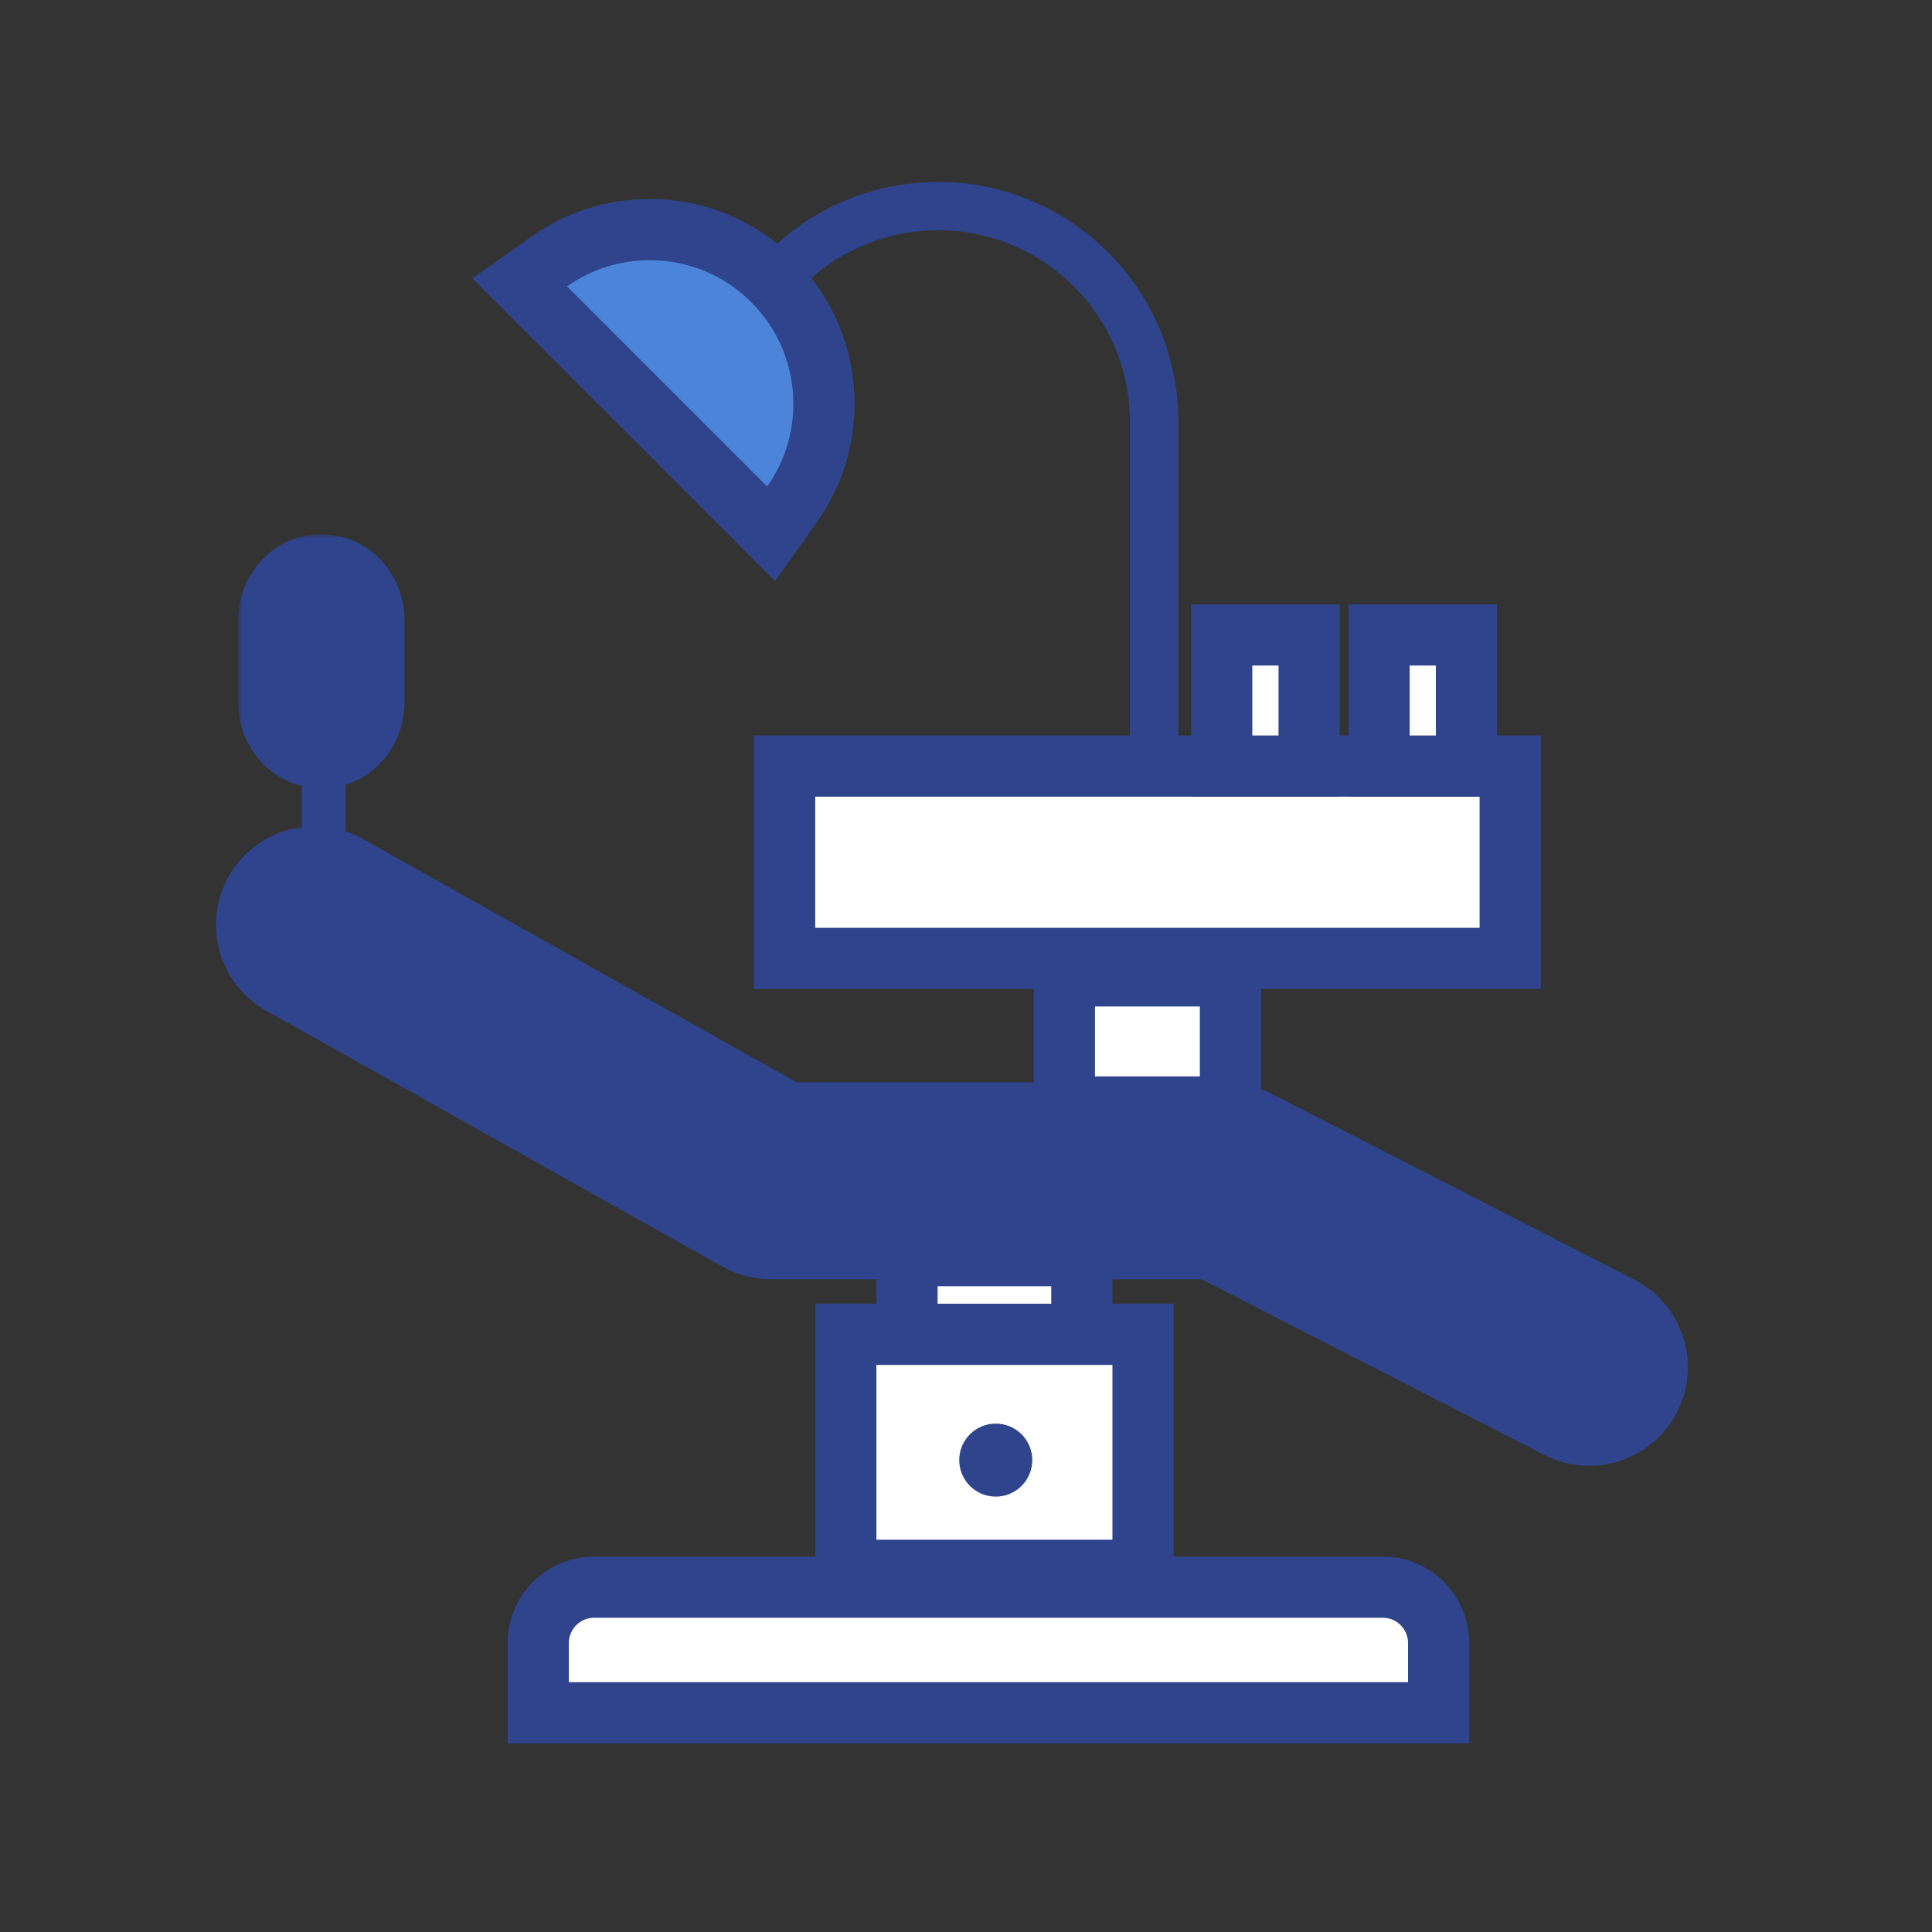 <svg width="221" height="221" viewBox="0 0 221 221" fill="none" xmlns="http://www.w3.org/2000/svg">
<rect x="0" y="0" width="221" height="221" fill="#333333" stroke="none"/>
<g clip-path="url(#clip0_5933_1521)">
<path fill-rule="evenodd" clip-rule="evenodd" d="M157.699 181.222H139.802C142.836 181.222 145.297 183.847 145.297 187.087V194.589H163.194V187.087C163.194 183.847 160.733 181.222 157.699 181.222Z" fill="#4C84D9"/>
<mask id="path-2-outside-1_5933_1521" maskUnits="userSpaceOnUse" x="23.7" y="94.517" width="170" height="74" fill="black">
<rect fill="white" x="23.7" y="94.517" width="170" height="74"/>
<path fill-rule="evenodd" clip-rule="evenodd" d="M35.982 101.517C34.434 101.517 33.004 102.351 32.247 103.694C31.092 105.745 31.825 108.352 33.88 109.506L86.072 138.789C86.71 139.147 87.435 139.336 88.168 139.336H138.478C138.916 139.336 139.348 139.44 139.738 139.64L179.847 160.201C180.459 160.515 181.114 160.674 181.794 160.674C183.408 160.674 184.867 159.785 185.603 158.355C186.124 157.341 186.219 156.184 185.87 155.099C185.521 154.014 184.768 153.129 183.753 152.609L142.131 131.273C141.529 130.964 140.854 130.801 140.178 130.801H90.008C89.535 130.801 89.069 130.679 88.657 130.448L38.069 102.065C37.43 101.706 36.709 101.517 35.982 101.517Z"/>
</mask>
<path fill-rule="evenodd" clip-rule="evenodd" d="M35.982 101.517C34.434 101.517 33.004 102.351 32.247 103.694C31.092 105.745 31.825 108.352 33.88 109.506L86.072 138.789C86.71 139.147 87.435 139.336 88.168 139.336H138.478C138.916 139.336 139.348 139.44 139.738 139.64L179.847 160.201C180.459 160.515 181.114 160.674 181.794 160.674C183.408 160.674 184.867 159.785 185.603 158.355C186.124 157.341 186.219 156.184 185.87 155.099C185.521 154.014 184.768 153.129 183.753 152.609L142.131 131.273C141.529 130.964 140.854 130.801 140.178 130.801H90.008C89.535 130.801 89.069 130.679 88.657 130.448L38.069 102.065C37.43 101.706 36.709 101.517 35.982 101.517Z" fill="#11C5BB"/>
<path d="M32.247 103.694L26.15 100.256L26.147 100.261L32.247 103.694ZM33.88 109.506L30.454 115.61L30.455 115.611L33.88 109.506ZM86.072 138.789L82.647 144.894L82.647 144.894L86.072 138.789ZM139.738 139.64L136.541 145.868L136.545 145.869L139.738 139.64ZM179.847 160.201L176.653 166.43L176.654 166.43L179.847 160.201ZM185.603 158.355L191.827 161.559L191.828 161.556L185.603 158.355ZM185.87 155.099L192.535 152.958L192.533 152.953L185.87 155.099ZM183.753 152.609L186.946 146.38L186.946 146.379L183.753 152.609ZM142.131 131.273L138.936 137.501L138.937 137.502L142.131 131.273ZM88.657 130.448L92.084 124.344L92.082 124.343L88.657 130.448ZM38.069 102.065L34.642 108.168L34.644 108.17L38.069 102.065ZM35.982 94.517C31.916 94.517 28.151 96.706 26.15 100.256L38.344 107.132C37.856 107.997 36.953 108.517 35.982 108.517V94.517ZM26.147 100.261C23.091 105.69 25.03 112.566 30.454 115.61L37.306 103.402C38.619 104.139 39.093 105.801 38.347 107.127L26.147 100.261ZM30.455 115.611L82.647 144.894L89.497 132.684L37.305 103.401L30.455 115.611ZM82.647 144.894C84.333 145.84 86.238 146.336 88.168 146.336V132.336C88.633 132.336 89.087 132.454 89.497 132.684L82.647 144.894ZM88.168 146.336H138.478V132.336H88.168V146.336ZM138.478 146.336C137.81 146.336 137.145 146.178 136.541 145.868L142.934 133.413C141.55 132.702 140.022 132.336 138.478 132.336V146.336ZM136.545 145.869L176.653 166.43L183.04 153.972L142.931 133.411L136.545 145.869ZM176.654 166.43C178.243 167.245 179.991 167.674 181.794 167.674V153.674C182.237 153.674 182.676 153.785 183.04 153.972L176.654 166.43ZM181.794 167.674C186.021 167.674 189.887 165.327 191.827 161.559L179.379 155.152C179.846 154.243 180.794 153.674 181.794 153.674V167.674ZM191.828 161.556C193.199 158.889 193.451 155.811 192.535 152.958L179.206 157.24C178.987 156.558 179.049 155.793 179.377 155.155L191.828 161.556ZM192.533 152.953C191.613 150.096 189.61 147.745 186.946 146.38L180.559 158.838C179.927 158.513 179.428 157.931 179.207 157.245L192.533 152.953ZM186.946 146.379L145.324 125.043L138.937 137.502L180.56 158.838L186.946 146.379ZM145.325 125.044C143.732 124.227 141.961 123.801 140.178 123.801V137.801C139.746 137.801 139.326 137.701 138.936 137.501L145.325 125.044ZM140.178 123.801H90.008V137.801H140.178V123.801ZM90.008 123.801C90.737 123.801 91.451 123.989 92.084 124.344L85.23 136.552C86.687 137.37 88.334 137.801 90.008 137.801V123.801ZM92.082 124.343L41.494 95.96L34.644 108.17L85.232 136.553L92.082 124.343ZM41.497 95.962C39.818 95.019 37.918 94.517 35.982 94.517V108.517C35.499 108.517 35.041 108.393 34.642 108.168L41.497 95.962Z" fill="#2F448C" mask="url(#path-2-outside-1_5933_1521)"/>
<path d="M61.57 192.422V195.922H65.07H161.065H164.565V192.422V187.953C164.565 184.447 161.731 181.559 158.191 181.559H67.944C64.404 181.559 61.57 184.447 61.57 187.953V192.422Z" fill="white" stroke="#2F448C" stroke-width="7"/>
<path d="M120.25 154.63H123.75V151.13V147.13V143.63H120.25H107.25H103.75V147.13V151.13V154.63H107.25H120.25Z" fill="white" stroke="#2F448C" stroke-width="7"/>
<path d="M96.75 176.13V179.63H100.25H127.25H130.75V176.13V168.061V156.13V152.63H127.25H100.25H96.75V156.13V156.169V156.207V156.246V156.285V156.325V156.364V156.404V156.443V156.483V156.523V156.563V156.603V156.644V156.685V156.725V156.766V156.807V156.848V156.89V156.931V156.973V157.014V157.056V157.098V157.14V157.182V157.225V157.267V157.31V157.353V157.396V157.439V157.482V157.525V157.569V157.612V157.656V157.7V157.743V157.787V157.832V157.876V157.92V157.965V158.009V158.054V158.099V158.144V158.189V158.234V158.28V158.325V158.37V158.416V158.462V158.508V158.554V158.6V158.646V158.692V158.738V158.785V158.831V158.878V158.925V158.972V159.019V159.066V159.113V159.16V159.208V159.255V159.302V159.35V159.398V159.446V159.493V159.541V159.589V159.638V159.686V159.734V159.783V159.831V159.88V159.928V159.977V160.026V160.075V160.123V160.172V160.222V160.271V160.32V160.369V160.419V160.468V160.518V160.567V160.617V160.667V160.716V160.766V160.816V160.866V160.916V160.966V161.016V161.067V161.117V161.167V161.217V161.268V161.318V161.369V161.42V161.47V161.521V161.572V161.622V161.673V161.724V161.775V161.826V161.877V161.928V161.979V162.03V162.082V162.133V162.184V162.235V162.287V162.338V162.39V162.441V162.493V162.544V162.596V162.647V162.699V162.75V162.802V162.854V162.905V162.957V163.009V163.061V163.113V163.164V163.216V163.268V163.32V163.372V163.424V163.476V163.528V163.58V163.632V163.684V163.736V163.788V163.84V163.892V163.944V163.996V164.048V164.1V164.152V164.204V164.256V164.309V164.361V164.413V164.465V164.517V164.569V164.621V164.673V164.725V164.777V164.829V164.881V164.933V164.985V165.037V165.089V165.141V165.193V165.245V165.297V165.349V165.401V165.453V165.505V165.557V165.609V165.66V165.712V165.764V165.816V165.867V165.919V165.971V166.022V166.074V166.126V166.177V166.229V166.28V166.332V166.383V166.434V166.486V166.537V166.588V166.639V166.691V166.742V166.793V166.844V166.895V166.946V166.997V167.048V167.099V167.149V167.2V167.251V167.301V167.352V167.402V167.453V167.503V167.554V167.604V167.654V167.704V167.755V167.805V167.855V167.905V167.955V168.004V168.054V168.104V168.153V168.203V168.253V168.302V168.351V168.401V168.45V168.499V168.548V168.597V168.646V168.695V168.744V168.792V168.841V168.889V168.938V168.986V169.034V169.083V169.131V169.179V169.227V169.275V169.322V169.37V169.418V169.465V169.513V169.56V169.607V169.654V169.701V169.748V169.795V169.842V169.888V169.935V169.981V170.028V170.074V170.12V170.166V170.212V170.258V170.304V170.349V170.395V170.44V170.485V170.531V170.576V170.621V170.665V170.71V170.755V170.799V170.844V170.888V170.932V170.976V171.02V171.063V171.107V171.151V171.194V171.237V171.28V171.323V171.366V171.409V171.452V171.494V171.536V171.579V171.621V171.663V171.705V171.746V171.788V171.829V171.87V171.912V171.952V171.993V172.034V172.075V172.115V172.155V172.195V172.235V172.275V172.315V172.354V172.394V172.433V172.472V172.511V172.55V172.588V172.627V172.665V172.703V172.741V172.779V172.816V172.854V172.891V172.928V172.965V173.002V173.039V173.075V173.112V173.148V173.184V173.219V173.255V173.291V173.326V173.361V173.396V173.431V173.465V173.5V173.534V173.568V173.602V173.635V173.669V173.702V173.735V173.768V173.801V173.834V173.866V173.898V173.93V173.962V173.993V174.025V174.056V174.087V174.118V174.149V174.179V174.209V174.239V174.269V174.299V174.328V174.357V174.387V174.415V174.444V174.472V174.501V174.529V174.556V174.584V174.611V174.638V174.665V174.692V174.719V174.745V174.771V174.797V174.823V174.848V174.873V174.898V174.923V174.947V174.972V174.996V175.02V175.043V175.067V175.09V175.113V175.136V175.158V175.18V175.202V175.224V175.246V175.267V175.288V175.309V175.33V175.35V175.37V175.39V175.41V175.429V175.448V175.467V175.486V175.504V175.522V175.54V175.558V175.575V175.593V175.61V175.626V175.643V175.659V175.675V175.69V175.706V175.721V175.736V175.75V175.765V175.779V175.793V175.806V175.82V175.833V175.845V175.858V175.87V175.882V175.894V175.905V175.916V175.927V175.938V175.948V175.958V175.968V175.978V175.987V175.996V176.004V176.013V176.021V176.029V176.036V176.044V176.05V176.057V176.064V176.07V176.075V176.081V176.086V176.091V176.096V176.1V176.104V176.108V176.111V176.115V176.118V176.12V176.122V176.124V176.126V176.127V176.129V176.129V176.13C96.75 176.13 96.75 176.13 100.25 176.13H96.75Z" fill="white" stroke="#2F448C" stroke-width="7"/>
<path d="M89.75 106.13V109.63H93.25H169.25H172.75V106.13V91.13V87.63H169.25H93.25H89.75V91.13V106.13Z" fill="white" stroke="#2F448C" stroke-width="7"/>
<path d="M121.75 123.13V126.63H125.25H137.25H140.75V123.13V115.13V111.63H137.25H125.25H121.75V115.13V123.13Z" fill="white" stroke="#2F448C" stroke-width="7"/>
<path fill-rule="evenodd" clip-rule="evenodd" d="M132.02 90.994C130.49 90.994 129.25 89.758 129.25 88.233V48.199C129.25 36.144 119.413 26.338 107.32 26.338C101.462 26.338 95.955 28.612 91.812 32.74C91.771 32.783 91.728 32.822 91.684 32.862L89.262 34.986C88.114 35.993 86.365 35.883 85.353 34.736C84.342 33.592 84.455 31.848 85.603 30.84L87.96 28.772C93.142 23.642 100.013 20.816 107.32 20.816C122.467 20.816 134.789 33.1 134.789 48.199V88.233C134.789 89.758 133.549 90.994 132.02 90.994Z" fill="#2F448C"/>
<path d="M62.841 29.903L59.454 32.301L62.388 35.235L85.281 58.128L88.215 61.062L90.613 57.675C92.978 54.332 94.252 50.349 94.252 46.189C94.252 40.873 92.174 35.858 88.416 32.1C84.658 28.342 79.643 26.264 74.328 26.264C70.168 26.264 66.184 27.537 62.841 29.903Z" fill="#4C84D9" stroke="#2F448C" stroke-width="7"/>
<path fill-rule="evenodd" clip-rule="evenodd" d="M37.042 101.019C35.658 101.019 34.536 99.801 34.536 98.297V88.704C34.536 87.2 35.658 85.981 37.042 85.981C38.427 85.981 39.549 87.2 39.549 88.704V98.297C39.549 99.801 38.427 101.019 37.042 101.019Z" fill="#2F448C"/>
<mask id="path-12-outside-2_5933_1521" maskUnits="userSpaceOnUse" x="27.25" y="61.13" width="20" height="30" fill="black">
<rect fill="white" x="27.25" y="61.13" width="20" height="30"/>
<path fill-rule="evenodd" clip-rule="evenodd" d="M36.756 83.168C35.372 83.168 34.25 81.949 34.25 80.446V70.852C34.25 69.349 35.372 68.13 36.756 68.13C38.141 68.13 39.263 69.349 39.263 70.852V80.446C39.263 81.949 38.141 83.168 36.756 83.168Z"/>
</mask>
<path fill-rule="evenodd" clip-rule="evenodd" d="M36.756 83.168C35.372 83.168 34.25 81.949 34.25 80.446V70.852C34.25 69.349 35.372 68.13 36.756 68.13C38.141 68.13 39.263 69.349 39.263 70.852V80.446C39.263 81.949 38.141 83.168 36.756 83.168Z" fill="#11C5BB"/>
<path d="M36.756 76.168C39.771 76.168 41.25 78.639 41.25 80.446H27.25C27.25 85.26 30.973 90.168 36.756 90.168V76.168ZM41.25 80.446V70.852H27.25V80.446H41.25ZM41.25 70.852C41.25 72.659 39.771 75.13 36.756 75.13V61.13C30.973 61.13 27.25 66.038 27.25 70.852H41.25ZM36.756 75.13C33.742 75.13 32.263 72.659 32.263 70.852H46.263C46.263 66.038 42.54 61.13 36.756 61.13V75.13ZM32.263 70.852V80.446H46.263V70.852H32.263ZM32.263 80.446C32.263 78.639 33.742 76.168 36.756 76.168V90.168C42.54 90.168 46.263 85.26 46.263 80.446H32.263Z" fill="#2F448C" mask="url(#path-12-outside-2_5933_1521)"/>
<path d="M139.75 84.13V87.63H143.25H146.25H149.75V84.13V76.13V72.63H146.25H143.25H139.75V76.13V84.13Z" fill="white" stroke="#2F448C" stroke-width="7"/>
<path d="M157.75 84.13V87.63H161.25H164.25H167.75V84.13V76.13V72.63H164.25H161.25H157.75V76.13V84.13Z" fill="white" stroke="#2F448C" stroke-width="7"/>
<path fill-rule="evenodd" clip-rule="evenodd" d="M118.081 167.02C118.081 169.327 116.21 171.197 113.904 171.197C111.596 171.197 109.726 169.327 109.726 167.02C109.726 164.713 111.596 162.843 113.904 162.843C116.21 162.843 118.081 164.713 118.081 167.02Z" fill="#2F448C"/>
</g>
<defs>
<clipPath id="clip0_5933_1521">
<rect width="220" height="220" fill="white" transform="translate(0.25 0.13)"/>
</clipPath>
</defs>
</svg>
